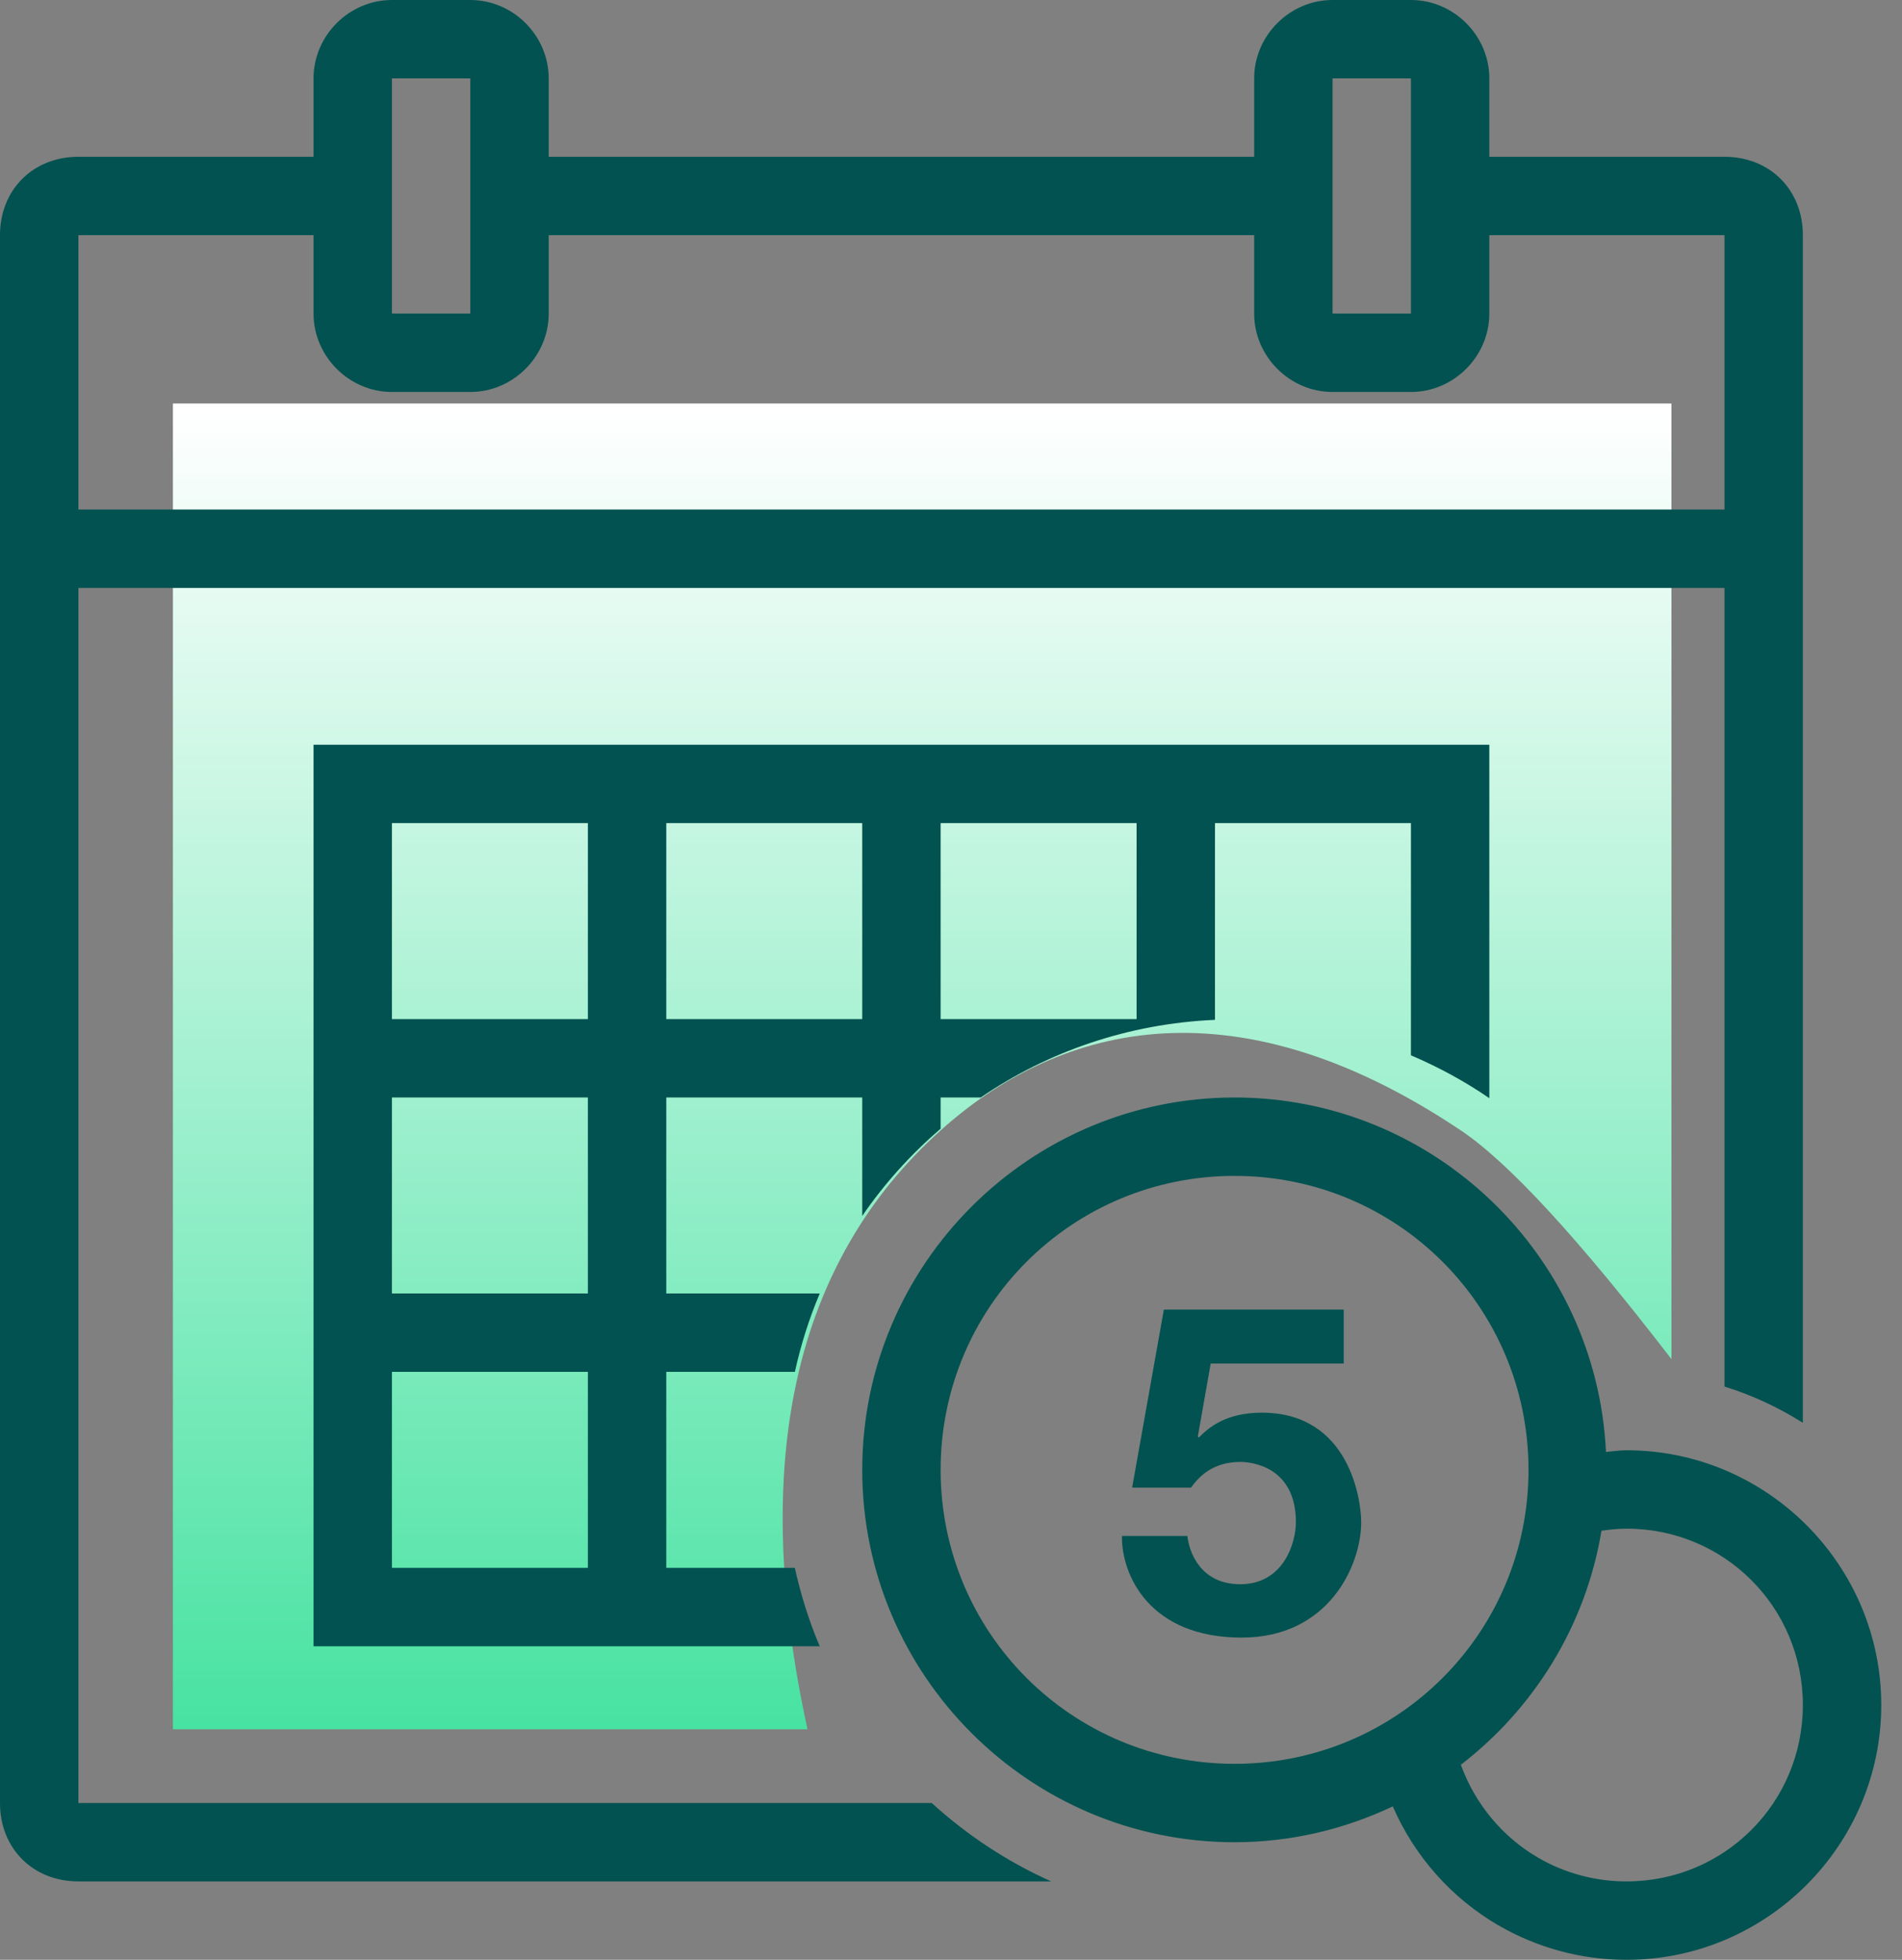 <?xml version="1.0" encoding="UTF-8"?>
<svg width="33px" height="34px" viewBox="0 0 33 34" version="1.1" xmlns="http://www.w3.org/2000/svg" xmlns:xlink="http://www.w3.org/1999/xlink">
    <rect x="0" y="0" width="33" height="34" fill="#808080" stroke="none"/>
    <!-- Generator: Sketch 64 (93537) - https://sketch.com -->
    <title>list-date-incurred</title>
    <desc>Created with Sketch.</desc>
    <defs>
        <linearGradient x1="50%" y1="0%" x2="50%" y2="139.649%" id="linearGradient-1">
            <stop stop-color="#FFFFFF" offset="0%"></stop>
            <stop stop-color="#00D77D" offset="100%"></stop>
        </linearGradient>
    </defs>
    <g id="Automation-flow" stroke="none" stroke-width="1" fill="none" fill-rule="evenodd">
        <g id="RuleBook3" transform="translate(-1806, -483)">
            <g id="Category" transform="translate(1469, 349)">
                <g id="list-date-incurred" transform="translate(337, 134)">
                    <path d="M3,7 L29,7 L29,23.579 C27.389,21.486 26.171,20.164 25.346,19.611 C21.304,16.905 18.273,17.855 16.32,19.611 C13.769,21.905 12.999,25.368 14.01,30 L3,30 L3,7 Z" id="Rectangle" fill="url(#linearGradient-1)"></path>
                    <path d="M6.8,0 C6.057,0 5.44,0.617 5.44,1.36 L5.44,2.72 L1.36,2.72 C0.572,2.72 -2.87769808e-13,3.292 -2.87769808e-13,4.08 L-2.87769808e-13,31.28 C-2.87769808e-13,32.068 0.572,32.64 1.36,32.64 L18.24,32.64 C17.475,32.299 16.778,31.836 16.166,31.28 L1.36,31.28 L1.36,10.2 L29.92,10.2 L29.92,24.055 C30.405,24.204 30.859,24.419 31.28,24.683 L31.28,4.08 C31.28,3.292 30.708,2.72 29.92,2.72 L25.84,2.72 L25.84,1.36 C25.84,0.617 25.223,0 24.48,0 L23.12,0 C22.377,0 21.76,0.617 21.76,1.36 L21.76,2.72 L9.52,2.72 L9.52,1.36 C9.52,0.617 8.903,0 8.16,0 L6.8,0 Z M6.8,1.36 L8.16,1.36 L8.16,5.44 L6.8,5.44 L6.8,1.36 Z M23.12,1.36 L24.48,1.36 L24.48,5.44 L23.12,5.44 L23.12,1.36 Z M1.36,4.08 L5.44,4.08 L5.44,5.44 C5.44,6.183 6.057,6.8 6.8,6.8 L8.16,6.8 C8.903,6.8 9.52,6.183 9.52,5.44 L9.52,4.08 L21.76,4.08 L21.76,5.44 C21.76,6.183 22.377,6.8 23.12,6.8 L24.48,6.8 C25.223,6.8 25.84,6.183 25.84,5.44 L25.84,4.08 L29.92,4.08 L29.92,8.84 L1.36,8.84 L1.36,4.08 Z M5.44,12.92 L5.44,28.56 L14.222,28.56 C14.037,28.126 13.895,27.67 13.79,27.2 L11.56,27.2 L11.56,23.8 L13.791,23.8 C13.895,23.33 14.038,22.874 14.223,22.44 L11.56,22.44 L11.56,19.04 L14.96,19.04 L14.96,21.095 C15.345,20.531 15.805,20.025 16.32,19.581 L16.32,19.04 L17.015,19.04 C18.181,18.243 19.576,17.758 21.08,17.693 L21.08,17.68 L21.08,14.28 L24.48,14.28 L24.48,18.308 C24.959,18.513 25.416,18.76 25.84,19.052 L25.84,12.92 L5.44,12.92 Z M6.8,14.28 L10.2,14.28 L10.2,17.68 L6.8,17.68 L6.8,14.28 Z M11.56,14.28 L14.96,14.28 L14.96,17.68 L11.56,17.68 L11.56,14.28 Z M16.32,14.28 L19.72,14.28 L19.72,17.68 L16.32,17.68 L16.32,14.28 Z M6.8,19.04 L10.2,19.04 L10.2,22.44 L6.8,22.44 L6.8,19.04 Z M21.42,19.04 C17.86,19.04 14.96,21.94 14.96,25.5 C14.96,29.06 17.86,31.96 21.42,31.96 C22.402,31.96 23.331,31.733 24.165,31.338 C24.543,32.21 25.192,32.935 26.007,33.408 C26.008,33.408 26.008,33.408 26.009,33.408 C26.659,33.783 27.416,34 28.22,34 C30.653,34 32.64,32.013 32.64,29.58 C32.64,27.147 30.653,25.16 28.22,25.16 C28.098,25.16 27.983,25.179 27.864,25.189 C27.7,21.774 24.875,19.04 21.42,19.04 Z M21.42,20.4 C24.245,20.4 26.52,22.675 26.52,25.5 C26.52,28.325 24.245,30.6 21.42,30.6 C18.595,30.6 16.32,28.325 16.32,25.5 C16.32,22.675 18.595,20.4 21.42,20.4 Z M20.193,22.72 L19.643,25.809 L20.664,25.809 C20.776,25.654 21.012,25.362 21.518,25.362 C21.699,25.362 22.484,25.433 22.484,26.408 C22.484,26.755 22.278,27.484 21.518,27.484 C20.812,27.484 20.627,26.901 20.601,26.646 L19.466,26.646 C19.455,27.317 19.939,28.41 21.542,28.41 C23.065,28.41 23.617,27.144 23.617,26.408 C23.617,26.022 23.413,24.508 21.893,24.508 C21.25,24.508 20.953,24.785 20.8,24.94 L20.782,24.922 L21.006,23.655 L23.314,23.655 L23.314,22.72 L20.193,22.72 Z M6.8,23.8 L10.2,23.8 L10.2,27.2 L6.8,27.2 L6.8,23.8 Z M28.22,26.52 C29.918,26.52 31.28,27.882 31.28,29.58 C31.28,31.278 29.918,32.64 28.22,32.64 C27.66,32.64 27.14,32.49 26.689,32.23 C26.07,31.87 25.592,31.297 25.346,30.616 C26.617,29.638 27.513,28.202 27.786,26.556 C27.929,26.536 28.073,26.52 28.22,26.52 Z" id="Shape" fill="#015250" fill-rule="nonzero"></path>
                </g>
            </g>
        </g>
    </g>
</svg>